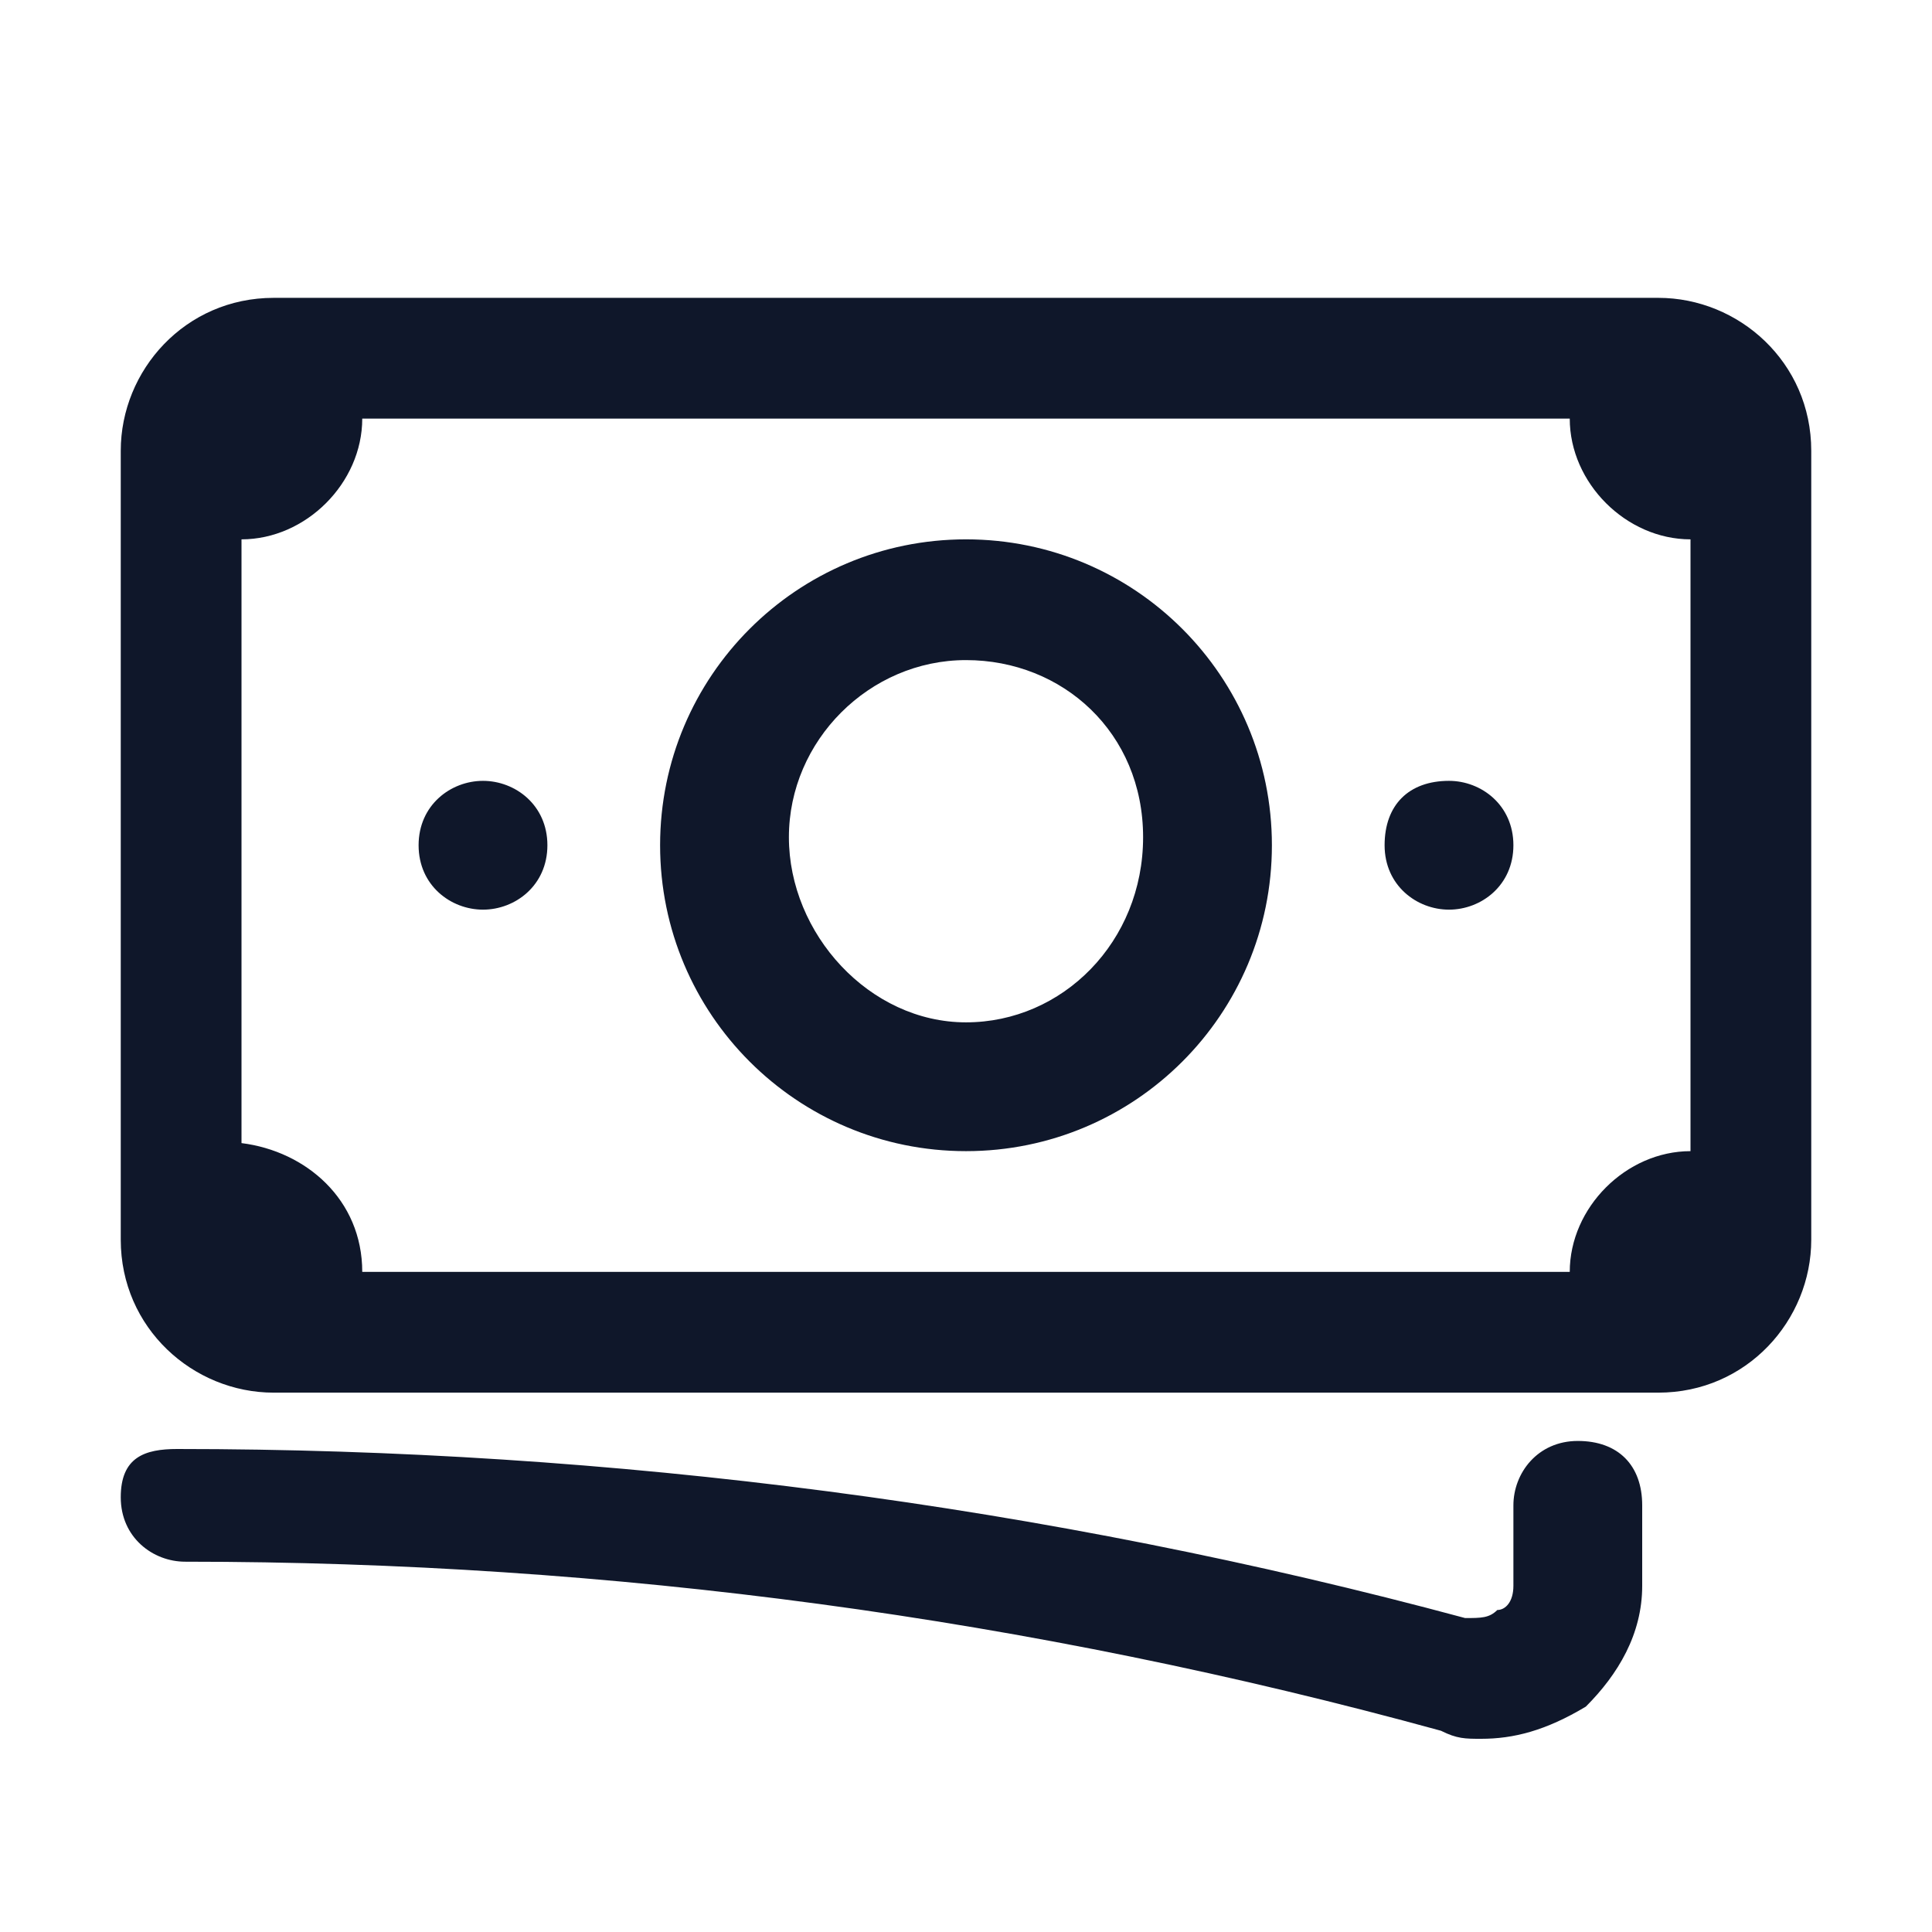 <?xml version="1.0" encoding="utf-8"?>
<!-- Generator: Adobe Illustrator 28.4.1, SVG Export Plug-In . SVG Version: 6.00 Build 0)  -->
<svg version="1.1" id="Layer_1" xmlns="http://www.w3.org/2000/svg" xmlns:xlink="http://www.w3.org/1999/xlink" x="0px" y="0px"
	 viewBox="0 0 24 24" style="enable-background:new 0 0 24 24;" xml:space="preserve">
<style type="text/css">
	.st0{fill:#0F172A;}
</style>
<g>
	<path class="st0" d="M18.4,21.6c-0.2,0-0.3,0-0.5-0.1c-5.1-1.4-10.3-2.1-15.6-2.1c-0.4,0-0.8-0.3-0.8-0.8S1.8,18,2.2,18
		c5.4,0,10.8,0.7,16,2.1c0.2,0,0.3,0,0.4-0.1c0.1,0,0.2-0.1,0.2-0.3v-1c0-0.4,0.3-0.8,0.8-0.8s0.8,0.3,0.8,0.8v1
		c0,0.6-0.3,1.1-0.7,1.5C19.2,21.5,18.8,21.6,18.4,21.6z M20.6,17.3H3.4c-1,0-1.9-0.8-1.9-1.9V5.6c0-1,0.8-1.9,1.9-1.9h17.2
		c1,0,1.9,0.8,1.9,1.9v9.8C22.5,16.4,21.7,17.3,20.6,17.3z M4.5,15.8h15c0-0.8,0.7-1.5,1.5-1.5V6.7c-0.8,0-1.5-0.7-1.5-1.5h-15
		c0,0.8-0.7,1.5-1.5,1.5v7.5C3.8,14.3,4.5,14.9,4.5,15.8z M12,14.3c-2.1,0-3.8-1.7-3.8-3.8S9.9,6.7,12,6.7c2.1,0,3.8,1.7,3.8,3.8
		S14.1,14.3,12,14.3z M12,8.2c-1.2,0-2.2,1-2.2,2.2s1,2.3,2.2,2.3c1.2,0,2.2-1,2.2-2.3S13.2,8.2,12,8.2z M18,11.3
		c-0.4,0-0.8-0.3-0.8-0.8s0.3-0.8,0.8-0.8h0c0.4,0,0.8,0.3,0.8,0.8S18.4,11.3,18,11.3z M6,11.3c-0.4,0-0.8-0.3-0.8-0.8
		S5.6,9.7,6,9.7h0c0.4,0,0.8,0.3,0.8,0.8S6.4,11.3,6,11.3z"/>
</g>
</svg>

